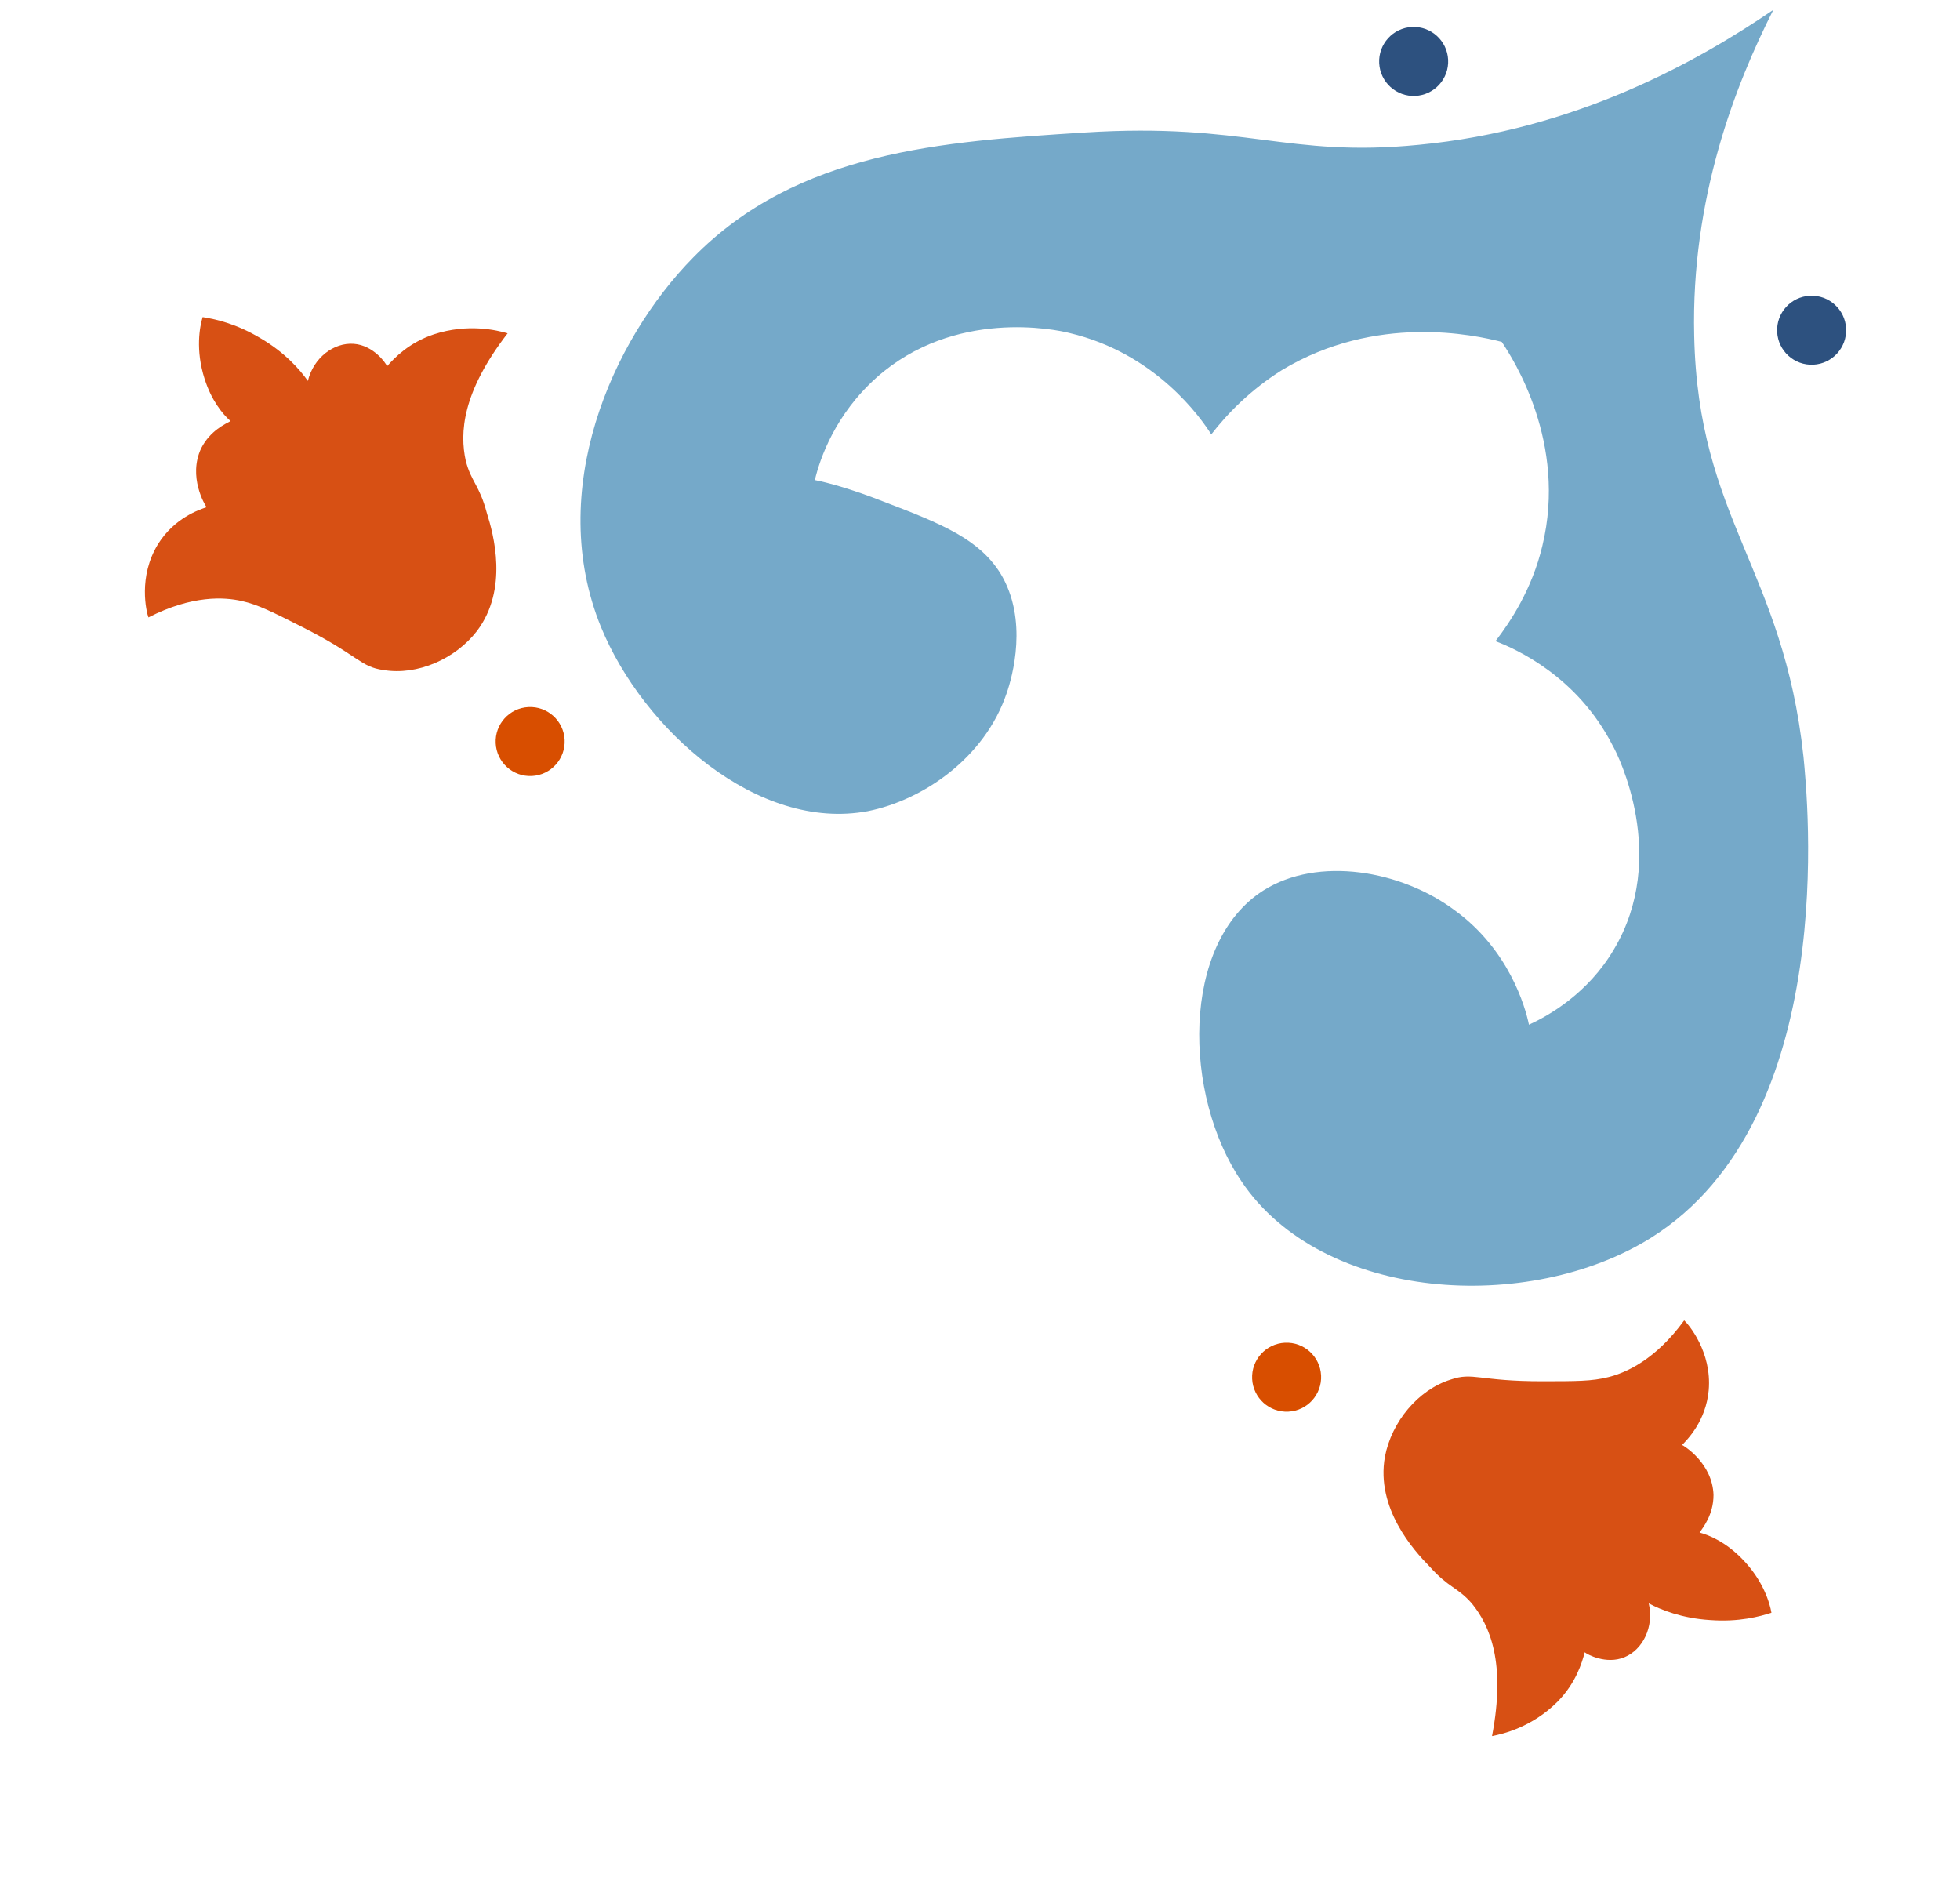 <svg width="172" height="167" viewBox="0 0 172 167" fill="none" xmlns="http://www.w3.org/2000/svg">
<path d="M155.618 0.866C148.934 5.416 138.281 11.399 124.49 12.708C112.87 13.854 109.354 10.729 95.164 11.628C82.691 12.422 69.991 13.245 60.811 22.615C53.668 29.877 47.865 43.082 52.745 55.03C56.437 64.016 66.473 72.995 76.16 71.174C80.997 70.207 86.406 66.513 88.332 60.844C88.838 59.395 90.269 54.365 87.785 50.3C85.902 47.312 82.732 45.988 77.517 44.005C75.087 43.048 72.927 42.402 71.507 42.123C71.955 40.22 73.305 36.355 76.927 33.121C83.762 27.052 92.653 28.91 93.846 29.218C101.46 31.009 105.424 36.73 106.295 38.118C107.68 36.325 109.716 34.217 112.492 32.476C120.736 27.495 129.4 29.383 131.786 29.999C132.785 31.486 137.536 38.836 135.352 47.884C134.456 51.691 132.522 54.593 131.236 56.258C133.055 56.947 138.442 59.37 141.528 65.434C141.97 66.185 146.471 75.183 141.63 83.303C139.358 87.171 135.916 89.113 134.173 89.914C133.855 88.339 132.405 83.334 127.696 79.901C122.972 76.354 115.658 75.101 110.857 78.141C103.606 82.763 103.821 96.118 108.941 103.652C116.073 114.273 134.201 115.29 144.88 108.612C161.536 98.167 158.603 69.933 158.265 66.4C156.492 49.9 149.012 45.553 148.674 29.446C148.392 17.368 152.305 7.406 155.618 0.866Z" fill="#75A9C9"/>
<circle r="3.028" transform="matrix(0.999 -0.05 0.05 0.999 158.979 28.974)" fill="#2D517F"/>
<circle r="3.028" transform="matrix(0.999 -0.05 0.05 0.999 112.907 120.841)" fill="#D84E00"/>
<circle r="3.028" transform="matrix(0.999 -0.05 0.05 0.999 124.056 5.391)" fill="#2D517F"/>
<circle r="3.028" transform="matrix(0.999 -0.05 0.05 0.999 46.524 65.065)" fill="#D84E00"/>
<path d="M155.453 141.513C155.31 140.662 154.725 138.65 152.857 136.759C151.474 135.35 150.089 134.726 149.148 134.477C149.417 134.074 150.371 132.929 150.369 131.18C150.29 128.433 147.829 126.888 147.61 126.789C148.091 126.306 149.704 124.672 149.949 121.984C150.237 118.616 148.169 116.198 147.796 115.856C145.259 119.348 142.658 120.45 141.171 120.829C139.684 121.209 138.288 121.193 135.39 121.2C129.774 121.206 129.274 120.369 127.299 121.054C124.438 121.952 122.123 124.756 121.535 127.815C120.723 132.345 124.061 136.035 125.444 137.444C127.133 139.342 127.881 139.241 129.158 140.691C130.741 142.628 132.166 145.893 130.933 152.333C131.891 152.152 134.442 151.552 136.674 149.322C138.287 147.687 138.822 145.917 139.069 144.978C139.255 145.15 140.939 146.083 142.557 145.413C144.175 144.742 145.164 142.739 144.685 140.687C145.746 141.252 147.602 142.001 150.077 142.153C152.625 142.339 154.429 141.839 155.453 141.513Z" fill="#D75014"/>
<path d="M17.784 27.823C17.527 28.648 17.14 30.707 17.953 33.237C18.55 35.12 19.504 36.302 20.231 36.949C19.809 37.187 18.441 37.777 17.652 39.339C16.482 41.825 17.981 44.316 18.131 44.503C17.484 44.717 15.307 45.446 13.874 47.733C12.096 50.608 12.849 53.7 13.027 54.173C16.868 52.204 19.686 52.395 21.184 52.728C22.682 53.06 23.921 53.706 26.509 55.008C31.523 57.539 31.591 58.512 33.663 58.793C36.62 59.284 39.953 57.827 41.858 55.364C44.629 51.688 43.317 46.889 42.72 45.007C42.069 42.551 41.357 42.303 40.873 40.433C40.335 37.99 40.538 34.434 44.547 29.245C43.61 28.973 41.063 28.356 38.064 29.338C35.887 30.068 34.611 31.406 33.967 32.132C33.878 31.895 32.796 30.301 31.05 30.169C29.304 30.036 27.517 31.376 27.017 33.424C26.326 32.44 25.008 30.934 22.869 29.68C20.679 28.364 18.844 27.995 17.784 27.823Z" fill="#D75014"/>
</svg>
